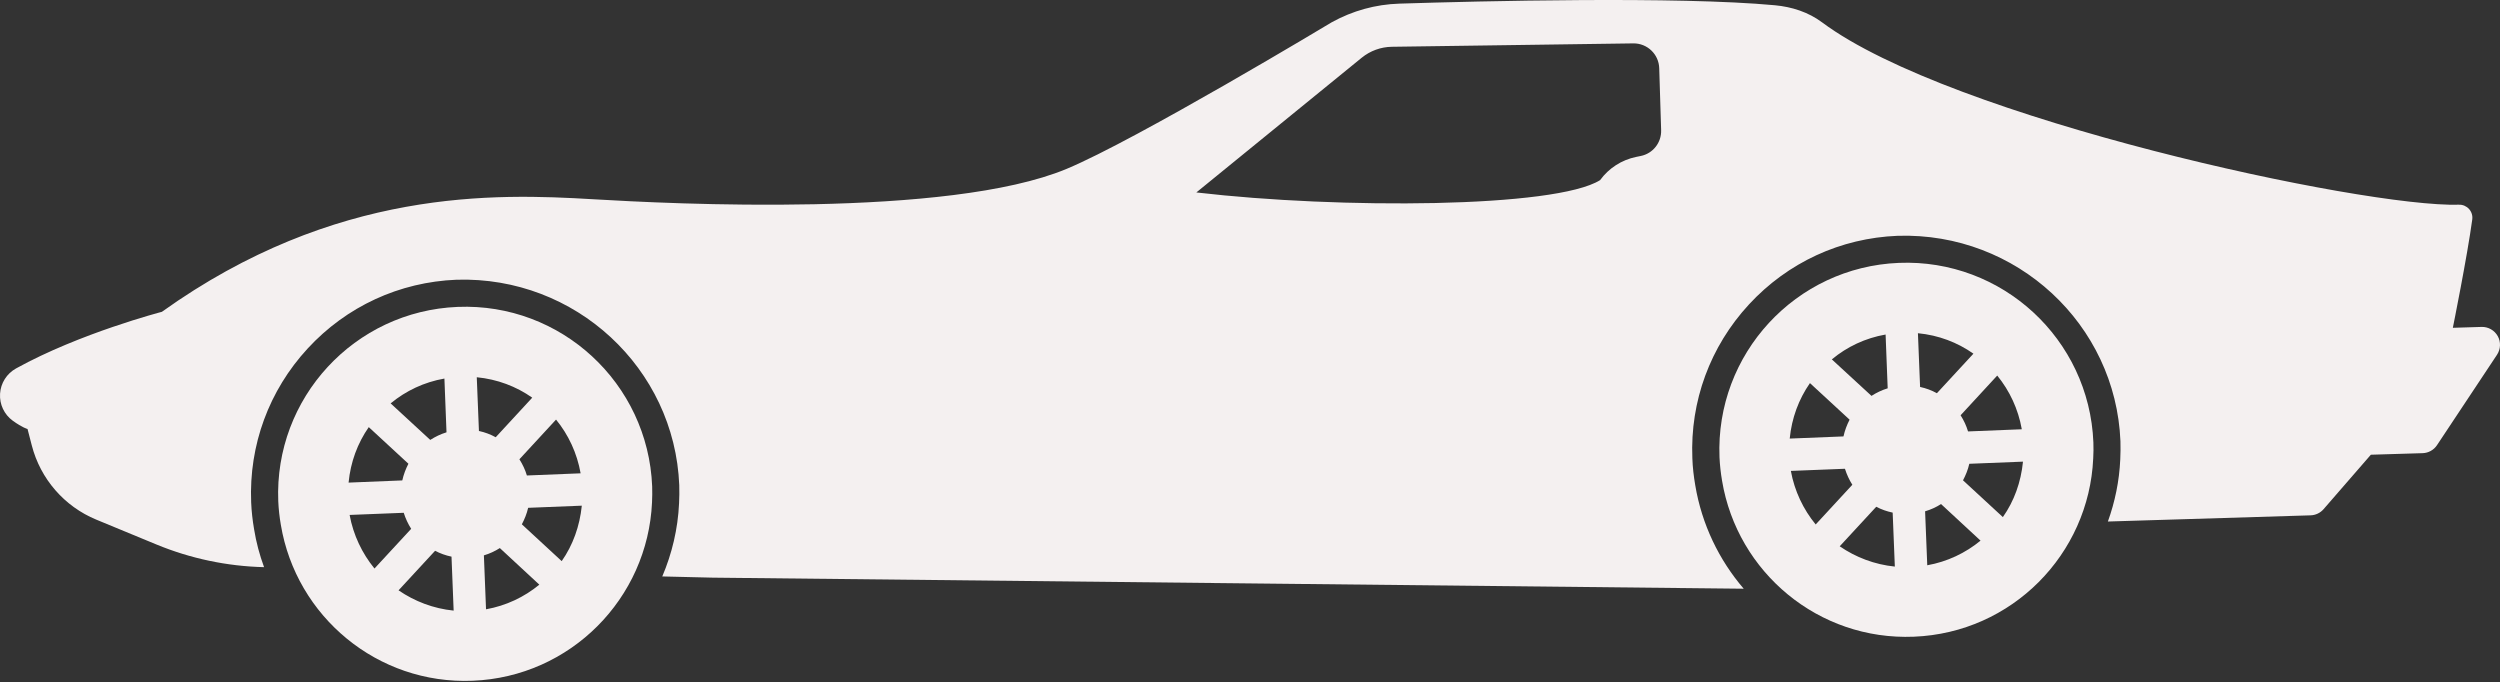 <svg width="1224" height="334" viewBox="0 0 1224 334" fill="none" xmlns="http://www.w3.org/2000/svg">
<rect x="0" y="0" width="1224" height="334" fill="#333333" stroke="none"/>
<path d="M224.101 150.258C173.526 152.303 134.196 194.872 136.241 245.435C136.413 249.328 136.844 253.158 137.497 256.94C144.986 301.837 184.796 335.205 231.406 333.296C279.345 331.387 317.111 293.006 319.23 245.965C319.328 243.378 319.414 240.755 319.304 238.143C317.271 187.568 274.64 148.213 224.101 150.258ZM217.585 185.338L218.608 211.661C215.762 212.535 213.139 213.792 210.651 215.381L191.251 197.496C198.727 191.324 207.645 187.087 217.585 185.338ZM180.547 209.123L199.959 227.045C198.641 229.595 197.594 232.354 196.966 235.212L170.668 236.283C171.616 226.257 175.053 217.006 180.547 209.123ZM171.173 252.111L197.668 251.064C198.555 253.86 199.762 256.472 201.314 258.911L183.343 278.348C177.295 270.945 172.984 261.978 171.173 252.111ZM195.131 289.027L213.016 269.664C215.467 270.957 218.238 271.955 221.059 272.534L222.106 298.955C212.178 297.957 202.977 294.41 195.131 289.027ZM284.272 231.738L257.962 232.797C257.125 229.964 255.868 227.341 254.304 224.865L272.238 205.428C278.323 212.88 282.511 221.823 284.272 231.738ZM233.426 184.698C243.489 185.683 252.703 189.169 260.586 194.699L242.701 214.075C240.163 212.671 237.392 211.636 234.485 211.008L233.426 184.698ZM237.959 298.314L236.912 271.906C239.72 271.08 242.307 269.873 244.721 268.334L264.059 286.256C256.681 292.303 247.825 296.553 237.959 298.314ZM275.01 274.726L255.499 256.706C256.817 254.193 257.925 251.52 258.578 248.626L284.851 247.579C283.841 257.568 280.503 266.892 275.01 274.726Z" fill="#F4F0F0"/>
<path d="M929.717 128.701C879.153 130.746 839.836 173.315 841.868 223.891C842.041 227.783 842.484 231.614 843.124 235.383C850.601 280.293 890.411 313.649 937.046 311.727C984.973 309.83 1022.75 271.437 1024.84 224.408C1024.96 221.809 1025.05 219.198 1024.92 216.574C1022.87 166.011 980.231 126.669 929.717 128.701ZM923.188 163.782L924.211 190.116C921.39 190.979 918.742 192.235 916.278 193.824L896.866 175.951C904.306 169.768 913.273 165.518 923.188 163.782ZM886.15 187.567L905.562 205.476C904.232 208.051 903.197 210.798 902.569 213.668L876.246 214.727C877.219 204.713 880.656 195.45 886.15 187.567ZM876.801 230.555L903.283 229.508C904.17 232.304 905.365 234.915 906.905 237.342L888.958 256.779C882.91 249.413 878.599 240.433 876.801 230.555ZM900.721 267.47L918.606 248.107C921.082 249.425 923.829 250.386 926.65 250.977L927.709 277.398C917.793 276.401 908.592 272.866 900.721 267.47ZM989.875 210.169L963.553 211.229C962.715 208.408 961.483 205.797 959.907 203.321L977.841 183.871C983.914 191.324 988.114 200.254 989.875 210.169ZM939.016 163.141C949.092 164.114 958.293 167.612 966.189 173.155L948.304 192.518C945.766 191.114 942.995 190.079 940.076 189.451L939.016 163.141ZM943.586 276.758L942.527 250.337C945.348 249.512 947.922 248.329 950.336 246.789L969.675 264.699C962.296 270.747 953.415 275.009 943.586 276.758ZM980.6 253.17L961.089 235.162C962.42 232.637 963.516 229.964 964.169 227.069L990.454 226.022C989.469 236.011 986.131 245.348 980.6 253.17Z" fill="#F4F0F0"/>
<path d="M1222.9 164.568C1221.31 161.723 1218.26 159.961 1214.98 160.06L1200.91 160.491C1200.91 160.491 1208 125.411 1210.42 107.427C1210.67 105.579 1210.09 103.707 1208.83 102.315C1207.56 100.936 1205.78 100.16 1203.92 100.221C1157.24 101.662 955.191 58.009 892.088 10.944C885.387 5.943 877.307 3.344 868.944 2.568C821.238 -1.866 724.829 0.523 685.105 1.78C673.452 2.149 662.219 5.266 651.995 10.919C651.995 10.919 556.399 68.454 522.156 82.706C464.313 106.787 328.057 99.79 290.316 97.548C242.598 94.715 164.172 91.956 79.255 152.669C79.255 152.669 39.063 163.115 7.838 180.396C3.293 182.921 0.349 187.577 0.029 192.763C-0.291 197.948 2.049 202.937 6.249 205.98C11.041 209.453 13.48 210.032 13.48 210.032L15.562 218.075C19.799 234.482 31.5 247.958 47.144 254.412L76.533 266.557C93.285 273.479 111.182 277.249 129.289 277.68C127.097 271.718 125.434 265.522 124.387 259.043C123.66 254.745 123.143 250.384 122.97 245.913C121.837 217.94 131.666 191.174 150.672 170.591C169.654 150.021 195.545 138.073 223.53 136.952C281.792 135.178 330.262 180.322 332.565 237.549C332.676 240.518 332.59 243.474 332.467 246.455C331.9 259.043 328.968 271.127 324.251 282.225L348.923 282.816L853.719 288.236C841.66 274.169 833.21 256.826 829.983 237.525C829.257 233.238 828.727 228.865 828.579 224.394C827.434 196.421 837.288 169.655 856.269 149.085C875.262 128.502 901.142 116.554 929.139 115.446C987.401 113.66 1035.86 158.816 1038.17 216.031C1038.28 218.999 1038.19 221.955 1038.08 224.924C1037.61 235.529 1035.48 245.728 1032.02 255.336L1131.28 252.306C1133.7 252.232 1136.02 251.136 1137.61 249.3L1160.77 222.633L1186.12 221.869C1188.94 221.783 1191.56 220.342 1193.13 217.989L1222.55 173.671C1224.34 170.924 1224.49 167.413 1222.9 164.568ZM803.328 76.362L801.049 76.83C793.967 78.284 787.685 82.324 783.411 88.187C761.633 101.86 656.023 102.414 585.727 94.223L666.715 28.25C670.866 24.875 676.039 23.003 681.36 22.904L799.658 21.241C806.518 21.155 812.172 26.575 812.357 33.411L813.293 63.712C813.49 69.822 809.29 75.155 803.328 76.362Z" fill="#F4F0F0"/>
</svg>
